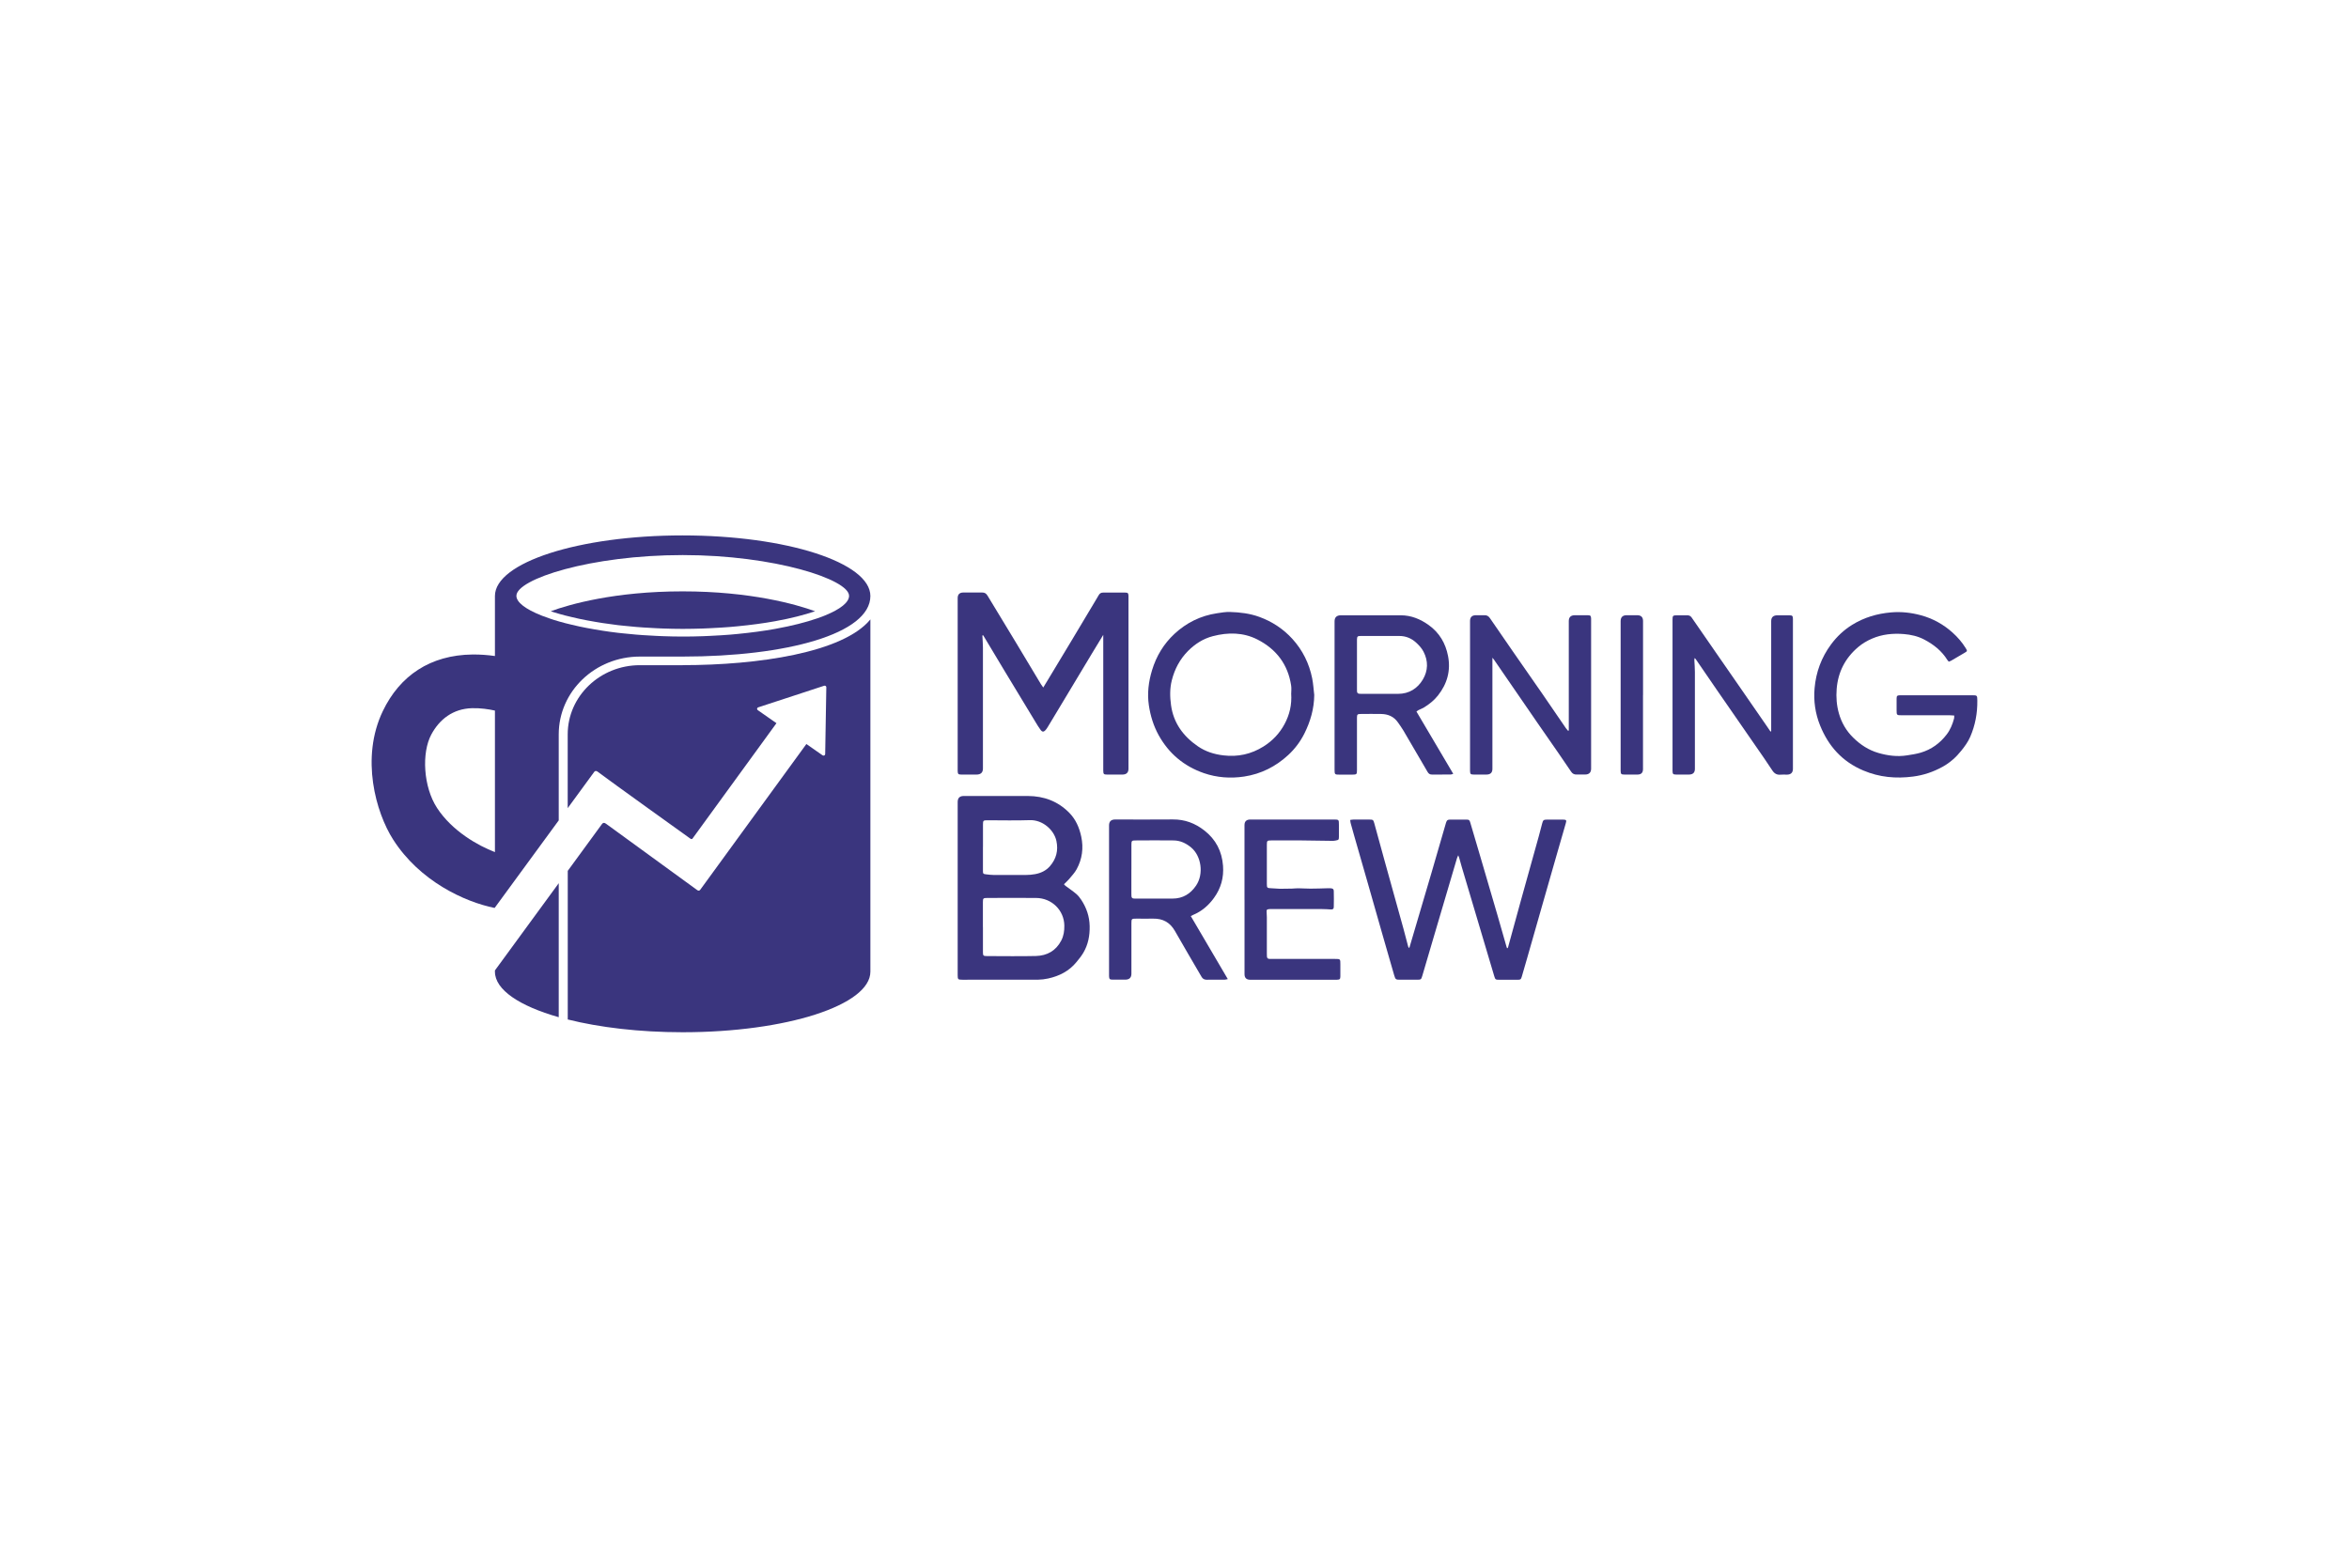 <?xml version="1.0" encoding="UTF-8"?> <svg xmlns="http://www.w3.org/2000/svg" id="Layer_1" width="599.76" height="400.32" viewBox="0 0 599.76 400.32"><defs><style>.cls-1{fill:#3a357e;}</style></defs><path class="cls-1" d="m271.65,225.79c.17.19.26.31.37.4.92.69,1.88,1.32,2.75,2.06.52.44.96,1,1.33,1.57,1.33,2.03,2.07,4.23,2.12,6.67.05,2.42-.38,4.71-1.62,6.81-.51.86-1.16,1.66-1.81,2.44-1.85,2.24-4.33,3.51-7.19,4.13-.83.18-1.7.29-2.55.3-6.41.02-12.81.01-19.22.01-.03,0-.06,0-.09,0-1.15-.01-1.21-.07-1.22-1.14,0-.74,0-1.47,0-2.21,0-14.01,0-28.02,0-42.04q0-1.53,1.55-1.53c5.46,0,10.91-.02,16.37,0,4.11.02,7.67,1.35,10.54,4.26,1.71,1.73,2.6,3.83,3.09,6.12.62,2.91.25,5.71-1.18,8.33-.5.92-1.27,1.72-1.96,2.55-.38.45-.83.84-1.28,1.28Zm-20.68,10.93c0,2.15,0,4.3,0,6.45,0,.86.11.97,1.01.97,4.16,0,8.33.08,12.49-.02,2.9-.07,5.14-1.35,6.49-3.93.64-1.23.81-2.5.79-3.85-.05-3.88-3.19-7.01-7.2-7.04-4.16-.04-8.33-.01-12.49,0-1.02,0-1.1.09-1.1,1.07,0,2.12,0,4.24,0,6.37Zm0-20.45c0,.62,0,1.24,0,1.86,0,1.42,0,2.83,0,4.25,0,.73.07.8.83.89.64.08,1.28.15,1.92.16,2.73.02,5.46.02,8.19,0,.79,0,1.6-.07,2.37-.21,1.48-.27,2.81-.9,3.79-2.03,1.63-1.88,2.18-4.02,1.66-6.45-.59-2.78-3.49-5.42-6.79-5.31-3.61.13-7.23.03-10.85.03-1.02,0-1.11.08-1.11,1.06,0,1.92,0,3.84,0,5.75Z"></path><path class="cls-1" d="m372.34,218.35c-.16.38-.27.58-.33.78-1.93,6.52-3.85,13.05-5.78,19.58-1.03,3.49-2.05,6.98-3.08,10.47-.29.98-.33.99-1.41,1-1.41,0-2.82,0-4.23,0-1.12,0-1.21-.05-1.53-1.12-.53-1.79-1.03-3.58-1.55-5.37-.56-1.96-1.13-3.92-1.69-5.88-1.15-4.01-2.28-8.02-3.43-12.03-1.2-4.18-2.4-8.36-3.6-12.54-.29-1.02-.58-2.05-.86-3.08-.06-.22-.06-.45-.11-.78.31-.04.57-.1.83-.1,1.35,0,2.7-.01,4.05,0,.94,0,1.03.07,1.27.94.88,3.19,1.74,6.39,2.63,9.58,1.6,5.78,3.22,11.57,4.82,17.35.42,1.51.8,3.03,1.2,4.54.04.13.1.26.29.4.25-.86.5-1.72.76-2.58,1.63-5.5,3.26-11.01,4.87-16.51,1.22-4.14,2.41-8.29,3.61-12.44.05-.17.09-.34.15-.51.23-.64.36-.75,1.06-.76,1.38-.02,2.76-.02,4.14,0,.67,0,.79.11.97.73.9,3.03,1.8,6.07,2.69,9.11,1.42,4.82,2.83,9.65,4.24,14.48.79,2.7,1.55,5.4,2.32,8.1.04.14.09.27.16.45.11-.08.21-.11.22-.17,1.11-4.02,2.2-8.04,3.31-12.06,1.52-5.47,3.05-10.94,4.57-16.41.3-1.08.56-2.18.86-3.26.23-.86.36-.96,1.26-.97,1.35-.01,2.7-.02,4.05,0,.87.01.95.16.71.96-.76,2.58-1.49,5.17-2.24,7.76-1.29,4.49-2.57,8.98-3.86,13.48-1.25,4.38-2.5,8.76-3.75,13.14-.46,1.59-.91,3.18-1.38,4.77-.21.7-.32.79-1.11.79-1.56.01-3.13.01-4.69,0-.89,0-.97-.07-1.22-.89-1.34-4.48-2.67-8.96-4-13.44-1.43-4.82-2.87-9.64-4.3-14.46-.24-.79-.44-1.6-.67-2.39-.04-.16-.12-.3-.25-.64Z"></path><path class="cls-1" d="m304.04,233.93c3.16,5.38,6.27,10.68,9.45,16.09-.36.07-.58.15-.8.15-1.53.01-3.07,0-4.6.01-.62,0-1.02-.24-1.32-.77-2.25-3.89-4.56-7.75-6.77-11.66-1.23-2.17-3.04-3.22-5.59-3.17-1.41.03-2.82,0-4.23,0-1.27,0-1.3.03-1.3,1.23,0,4.28,0,8.56,0,12.83q0,1.51-1.57,1.52c-1.07,0-2.15.01-3.22,0-.77-.01-.88-.14-.92-.89,0-.21,0-.41,0-.62,0-12.63,0-25.25,0-37.88q0-1.51,1.57-1.51c4.91,0,9.81.04,14.72-.01,3.07-.03,5.7.99,8.03,2.81,2.97,2.31,4.5,5.34,4.78,9.01.23,3.04-.53,5.78-2.34,8.26-1.38,1.89-3.11,3.4-5.35,4.32-.14.06-.27.13-.53.27Zm-15.17-11.9c0,2.04,0,4.07,0,6.11,0,.24,0,.47.02.71.02.39.24.59.64.6.21,0,.43.01.64.01,3.07,0,6.13,0,9.2,0,2.66,0,4.6-1.23,6.02-3.32,2.03-3,1.32-7.59-1.27-9.74-1.32-1.09-2.76-1.77-4.47-1.79-3.22-.04-6.44-.02-9.66,0-1.02,0-1.11.08-1.11,1.06,0,2.12,0,4.25,0,6.37Z"></path><path class="cls-1" d="m317.75,229.73c0-6.34,0-12.68,0-19.03q0-1.42,1.48-1.43c7.08,0,14.16,0,21.24,0,1.38,0,1.39.01,1.39,1.33,0,1.03.01,2.07,0,3.1-.01.74-.07.79-.81.93-.24.04-.49.09-.73.09-2.66-.03-5.33-.09-7.99-.11-2.57-.02-5.15,0-7.73,0-1.06,0-1.14.08-1.14,1.12,0,3.33,0,6.67,0,10,0,.99.09,1.05,1.09,1.09.73.03,1.46.1,2.2.13.43.02.86,0,1.28-.01.64,0,1.28-.01,1.91-.03.52-.02,1.04-.09,1.55-.08,1.04.01,2.08.09,3.12.09,1.47,0,2.93-.06,4.4-.1.24,0,.49-.01.74.01.6.05.79.19.8.76.03,1.33.03,2.65,0,3.98-.01.57-.24.69-.83.66-.7-.04-1.41-.09-2.11-.09-4.23,0-8.46,0-12.69,0-.25,0-.49,0-.74,0-.74.04-.83.16-.77.87.03.41.05.82.05,1.24,0,3.07,0,6.14,0,9.2,0,.27,0,.53.02.8.02.39.23.6.63.61.31.01.61.01.92.01,5.27,0,10.55,0,15.82,0,1.37,0,1.38.01,1.38,1.34,0,1.03.01,2.07,0,3.1-.01.74-.15.85-.93.88-.18,0-.37,0-.55,0-7.17,0-14.35,0-21.52,0q-1.47,0-1.47-1.43c0-6.34,0-12.68,0-19.03Z"></path><path class="cls-1" d="m281.69,162.12c-1.01,1.65-1.92,3.14-2.82,4.64-2.86,4.75-5.71,9.51-8.57,14.26-.93,1.55-1.86,3.1-2.8,4.65-.17.28-.35.55-.57.79-.43.47-.82.49-1.21-.03-.5-.67-.92-1.38-1.35-2.09-2.68-4.41-5.35-8.83-8.02-13.25-1.76-2.92-3.51-5.85-5.26-8.77-.03-.05-.09-.08-.16-.15-.04.07-.11.13-.1.19.04.99.14,1.99.14,2.98.01,10.3,0,20.6,0,30.89q0,1.56-1.65,1.56c-1.29,0-2.58.01-3.86,0-.79-.01-.9-.13-.94-.87,0-.2,0-.41,0-.62,0-14.52,0-29.05,0-43.57q0-1.43,1.46-1.43c1.59,0,3.19.02,4.78,0,.67-.01,1.04.25,1.38.8,2.32,3.87,4.68,7.71,7.01,11.57,2.22,3.68,4.43,7.37,6.64,11.06.15.25.33.47.58.83.46-.76.86-1.41,1.25-2.06,2.02-3.35,4.04-6.7,6.06-10.06,2.03-3.38,4.05-6.77,6.07-10.15.26-.43.53-.86.77-1.3.24-.43.57-.67,1.09-.67,1.9,0,3.8-.01,5.7,0,.66,0,.78.15.82.79.01.23,0,.47,0,.7,0,14.49,0,28.99,0,43.48q0,1.5-1.57,1.5c-1.29,0-2.58,0-3.86,0-.89,0-.99-.12-1.01-.98,0-.26,0-.53,0-.79,0-9.54,0-19.07,0-28.61v-5.3Z"></path><path class="cls-1" d="m497.58,168.97c-.14-.17-.27-.29-.36-.43-1.43-2.31-3.5-3.97-5.94-5.24-1.62-.85-3.38-1.24-5.19-1.39-2.78-.22-5.5.04-8.1,1.16-1.3.56-2.5,1.27-3.55,2.16-3.34,2.84-5.14,6.39-5.49,10.68-.17,2.14-.01,4.22.57,6.26.67,2.35,1.85,4.43,3.66,6.2,1.84,1.81,3.93,3.18,6.45,3.91,2.37.68,4.79,1,7.26.61,1.18-.18,2.36-.36,3.5-.69,2.76-.81,4.95-2.43,6.64-4.64.93-1.21,1.5-2.62,1.89-4.08.06-.22.03-.45.04-.77-.42-.02-.78-.06-1.13-.06-4.08,0-8.16,0-12.23,0-1.32,0-1.35-.03-1.35-1.27,0-1-.01-2,0-2.99.01-.71.14-.81.86-.85.18-.01.37,0,.55,0,5.92,0,11.83,0,17.75,0,1.44,0,1.43,0,1.45,1.36.04,3.21-.53,6.3-1.82,9.27-.56,1.29-1.38,2.41-2.26,3.51-1.33,1.67-2.9,3.09-4.82,4.14-2.34,1.29-4.85,2.14-7.51,2.48-4.36.57-8.59.19-12.68-1.54-5.47-2.3-8.96-6.3-11.06-11.52-1.23-3.06-1.69-6.26-1.4-9.51.36-4.07,1.72-7.83,4.22-11.2,1.48-1.99,3.25-3.66,5.38-4.98,3.02-1.87,6.34-2.86,9.92-3.17,2.61-.23,5.13.06,7.62.73,3.06.83,5.74,2.32,8.06,4.4,1.33,1.19,2.48,2.52,3.4,4.02.43.71.42.74-.3,1.17-1.14.68-2.3,1.35-3.45,2.02-.18.1-.38.16-.6.25Z"></path><path class="cls-1" d="m335.56,177.46c-.03,3.5-.97,6.76-2.52,9.86-1.03,2.05-2.41,3.9-4.11,5.47-3.16,2.92-6.91,4.85-11.29,5.51-3.48.52-6.92.27-10.24-.87-5.15-1.78-8.97-5.04-11.55-9.67-1.34-2.42-2.12-4.99-2.52-7.68-.45-3.04-.07-6.02.82-8.95,1.08-3.56,2.96-6.71,5.74-9.29,3.02-2.8,6.63-4.61,10.82-5.24,1.12-.17,2.25-.37,3.37-.33,2.54.08,5.06.38,7.47,1.26,3.31,1.21,6.14,3.1,8.44,5.63,2.62,2.88,4.28,6.28,5.04,10.04.28,1.4.36,2.84.53,4.26Zm-5.88-.41c0-.48.1-1.26-.02-2-.8-5.3-3.71-9.26-8.63-11.76-3.61-1.83-7.5-1.85-11.36-.84-2.46.64-4.54,1.98-6.32,3.76-2.13,2.15-3.45,4.69-4.16,7.52-.53,2.1-.49,4.24-.19,6.38.63,4.5,3.09,7.89,6.87,10.48,1.93,1.32,4.12,2.02,6.48,2.3,3.71.45,7.12-.31,10.24-2.26,2.33-1.46,4.13-3.37,5.4-5.75,1.27-2.38,1.88-4.88,1.68-7.84Z"></path><path class="cls-1" d="m381.05,167.98c0,9.55,0,18.96,0,28.36q0,1.45-1.53,1.45c-1.07,0-2.15.01-3.22,0-.83-.01-.93-.13-.96-.94,0-.18,0-.35,0-.53,0-12.58,0-25.17,0-37.75q0-1.47,1.52-1.47c.71,0,1.41.03,2.11,0,.66-.03,1.08.22,1.44.74,1.94,2.85,3.91,5.69,5.87,8.52,2.49,3.59,5,7.17,7.49,10.77,2.03,2.94,4.03,5.89,6.05,8.83.16.23.36.44.54.65.06-.02.13-.04.19-.06v-1.02c0-8.98,0-17.95,0-26.93q0-1.5,1.57-1.5c1.07,0,2.15-.01,3.22,0,.77.01.88.14.91.89,0,.2,0,.41,0,.62,0,12.55,0,25.11,0,37.66q0,1.51-1.56,1.51c-.71,0-1.41-.02-2.11,0-.65.03-1.09-.21-1.44-.74-1.02-1.53-2.07-3.05-3.12-4.57-1.74-2.52-3.5-5.03-5.24-7.55-3.79-5.51-7.58-11.02-11.37-16.53-.08-.12-.19-.22-.36-.43Z"></path><path class="cls-1" d="m432.66,168.03c-.03.24-.06.38-.05.51.05,1.02.14,2.05.14,3.07.01,8.24,0,16.49,0,24.73q0,1.45-1.54,1.45c-1.07,0-2.15.01-3.22,0-.83-.01-.93-.13-.95-.94-.01-.38,0-.76,0-1.14,0-12.41,0-24.82,0-37.23,0-.09,0-.18,0-.26.01-1.01.09-1.09,1.16-1.1.86,0,1.72.01,2.58,0,.51-.01.87.17,1.15.58,2.04,2.96,4.09,5.92,6.14,8.88,1.78,2.57,3.57,5.13,5.34,7.7,2.61,3.77,5.21,7.54,7.81,11.3.28.4.55.81.82,1.21.06-.02.13-.04.19-.05v-.93c0-9.07,0-18.13,0-27.2q0-1.49,1.59-1.49c1.01,0,2.02-.01,3.04,0,.77.01.89.14.92.89,0,.21,0,.41,0,.62,0,12.56,0,25.12,0,37.67q0,1.51-1.57,1.51c-.49,0-.99-.05-1.47,0-1.03.12-1.69-.25-2.25-1.12-1.37-2.12-2.84-4.18-4.27-6.26-3.26-4.72-6.54-9.44-9.8-14.16-1.84-2.67-3.66-5.35-5.5-8.02-.03-.05-.09-.07-.27-.21Z"></path><path class="cls-1" d="m361.64,181.67c3.13,5.31,6.25,10.58,9.41,15.93-.27.08-.46.18-.65.18-1.59.01-3.19,0-4.78.01-.52,0-.85-.21-1.1-.64-2.05-3.54-4.11-7.07-6.19-10.59-.44-.74-.94-1.44-1.44-2.14-1.01-1.43-2.46-2.07-4.22-2.1-1.75-.03-3.5-.02-5.24,0-.84,0-.95.12-.96.93-.01,2.26,0,4.52,0,6.78,0,2.2,0,4.4,0,6.6,0,1.12-.06,1.17-1.27,1.18-1.04,0-2.08,0-3.13,0-1.29,0-1.31-.03-1.32-1.31,0-.15,0-.29,0-.44,0-12.47,0-24.94,0-37.4q0-1.54,1.63-1.54c5.09,0,10.18,0,15.27,0,2.69,0,5.02.98,7.13,2.49,2.76,1.97,4.32,4.69,4.94,7.89.72,3.71-.18,7.08-2.57,10.1-.98,1.23-2.19,2.21-3.54,3.04-.43.27-.93.44-1.39.67-.18.09-.34.23-.57.39Zm-8.99-19.27c-1.75,0-3.49,0-5.24,0-.8,0-.9.13-.94.86,0,.12,0,.23,0,.35,0,4.1,0,8.21,0,12.31,0,.21,0,.41.01.62.01.38.21.6.62.62.24.01.49.02.73.02,3.03,0,6.07,0,9.1,0,2.9,0,5.02-1.41,6.37-3.68,1.33-2.25,1.4-4.69.16-7.09-.46-.89-1.12-1.6-1.85-2.28-1.22-1.13-2.66-1.74-4.38-1.73-1.53,0-3.06,0-4.6,0Z"></path><path class="cls-1" d="m419.5,177.49c0,6.3,0,12.6,0,18.91q0,1.39-1.41,1.39c-1.1,0-2.21.01-3.31,0-.85-.01-.96-.12-.99-.91,0-.2,0-.41,0-.62,0-12.55,0-25.09,0-37.64q0-1.52,1.55-1.52c.89,0,1.78,0,2.67,0q1.5,0,1.5,1.48c0,3.66,0,7.33,0,10.99v7.91Z"></path><path class="cls-1" d="m144.39,157.19c.52.13,1.07.26,1.61.39.63.15,1.26.3,1.92.44.61.13,1.24.26,1.88.38.69.13,1.4.26,2.12.38.62.11,1.23.21,1.87.31,1.3.2,2.64.38,4.02.55.47.06.97.1,1.45.15,1.06.11,2.13.22,3.23.31.59.05,1.18.09,1.78.13,1.09.08,2.2.14,3.32.19.54.03,1.08.05,1.62.07,1.67.06,3.37.1,5.09.1s3.4-.04,5.07-.09c.62-.02,1.22-.05,1.83-.08.99-.05,1.97-.1,2.94-.16.76-.05,1.53-.1,2.27-.16.66-.05,1.3-.12,1.95-.18,3.4-.33,6.61-.76,9.55-1.29.07-.01.14-.02.2-.04,3.87-.7,7.2-1.56,10.01-2.5-4.82-1.76-16.48-5.08-33.83-5.08s-28.88,3.32-33.66,5.07c.26.09.51.18.79.27.93.29,1.92.57,2.95.84Z"></path><path class="cls-1" d="m174.29,169.86h-10.92c-10.16,0-18.42,7.92-18.42,17.66v18.84c3.86-5.28,6.73-9.19,6.78-9.27.18-.25.52-.29.83-.06,2.88,2.2,23.4,16.9,23.72,17.13.34.25.53-.02.53-.02l21.44-29.47-4.78-3.34c-.27-.19-.21-.6.11-.7l16.85-5.52c.27-.09.55.11.55.38l-.29,17.07c0,.32-.39.51-.66.32l-4.14-2.89c-5.2,7.14-26.87,36.91-27.09,37.2-.24.34-.53.3-.84.06-.29-.21-19.41-14.15-23.24-16.91-.47-.34-.77-.27-1.05.12l-8.71,11.92v37.95c8.11,2.03,18.27,3.26,29.34,3.26,26.47,0,47.93-6.92,47.93-15.47v-89.95c-6.95,8.49-28.75,11.68-47.93,11.68Z"></path><path class="cls-1" d="m126.37,247.8v.33c0,4.63,6.3,8.78,16.29,11.62v-34.22l-16.29,22.27Z"></path><path class="cls-1" d="m174.3,136.72c-26.47,0-47.93,6.92-47.93,15.47v15.33c-1.75-.25-3.69-.41-5.73-.39-10.77.12-18.56,5.4-22.9,14.46-5.74,11.97-1.76,25.92,2.64,32.8,6.77,10.6,18.2,15.9,25.91,17.46,3.63-4.96,16.37-22.36,16.37-22.36v-21.97c0-10.97,9.27-19.86,20.72-19.86h10.92c26.47,0,47.93-5.79,47.93-15.47,0-8.54-21.46-15.47-47.93-15.47Zm-47.93,80.87c-4.31-1.64-10.92-5.37-14.77-11.26-3.53-5.4-3.98-14.08-1.49-18.74,2.07-3.88,5.52-6.61,10.39-6.75,2.19-.06,4.28.26,5.87.61v36.14Zm84.28-60.43c-.17.07-.33.14-.5.2-.48.19-.99.37-1.51.55-2.9,1-6.43,1.9-10.51,2.64-.07.01-.14.02-.2.04-2.94.53-6.16.96-9.55,1.29-.65.06-1.29.13-1.95.18-.75.06-1.51.11-2.27.16-.97.06-1.95.12-2.94.16-.61.03-1.22.06-1.83.08-1.67.06-3.35.09-5.07.09s-3.42-.04-5.09-.1c-.55-.02-1.08-.05-1.62-.07-1.12-.05-2.23-.12-3.32-.19-.59-.04-1.19-.08-1.78-.13-1.1-.09-2.17-.2-3.23-.31-.48-.05-.97-.09-1.45-.15-1.38-.16-2.72-.35-4.02-.55-.64-.1-1.25-.21-1.87-.31-.72-.12-1.43-.25-2.12-.38-.64-.12-1.27-.25-1.88-.38-.66-.14-1.29-.29-1.92-.44-.54-.13-1.09-.25-1.61-.39-1.04-.27-2.03-.55-2.95-.84-.35-.11-.66-.22-.99-.33-.67-.22-1.32-.45-1.92-.69-.14-.05-.27-.11-.41-.16-3.97-1.59-6.29-3.34-6.29-4.98,0-4.29,19.01-10.41,42.47-10.41s42.47,6.23,42.47,10.41c0,1.68-2.26,3.43-6.12,5Z"></path></svg> 